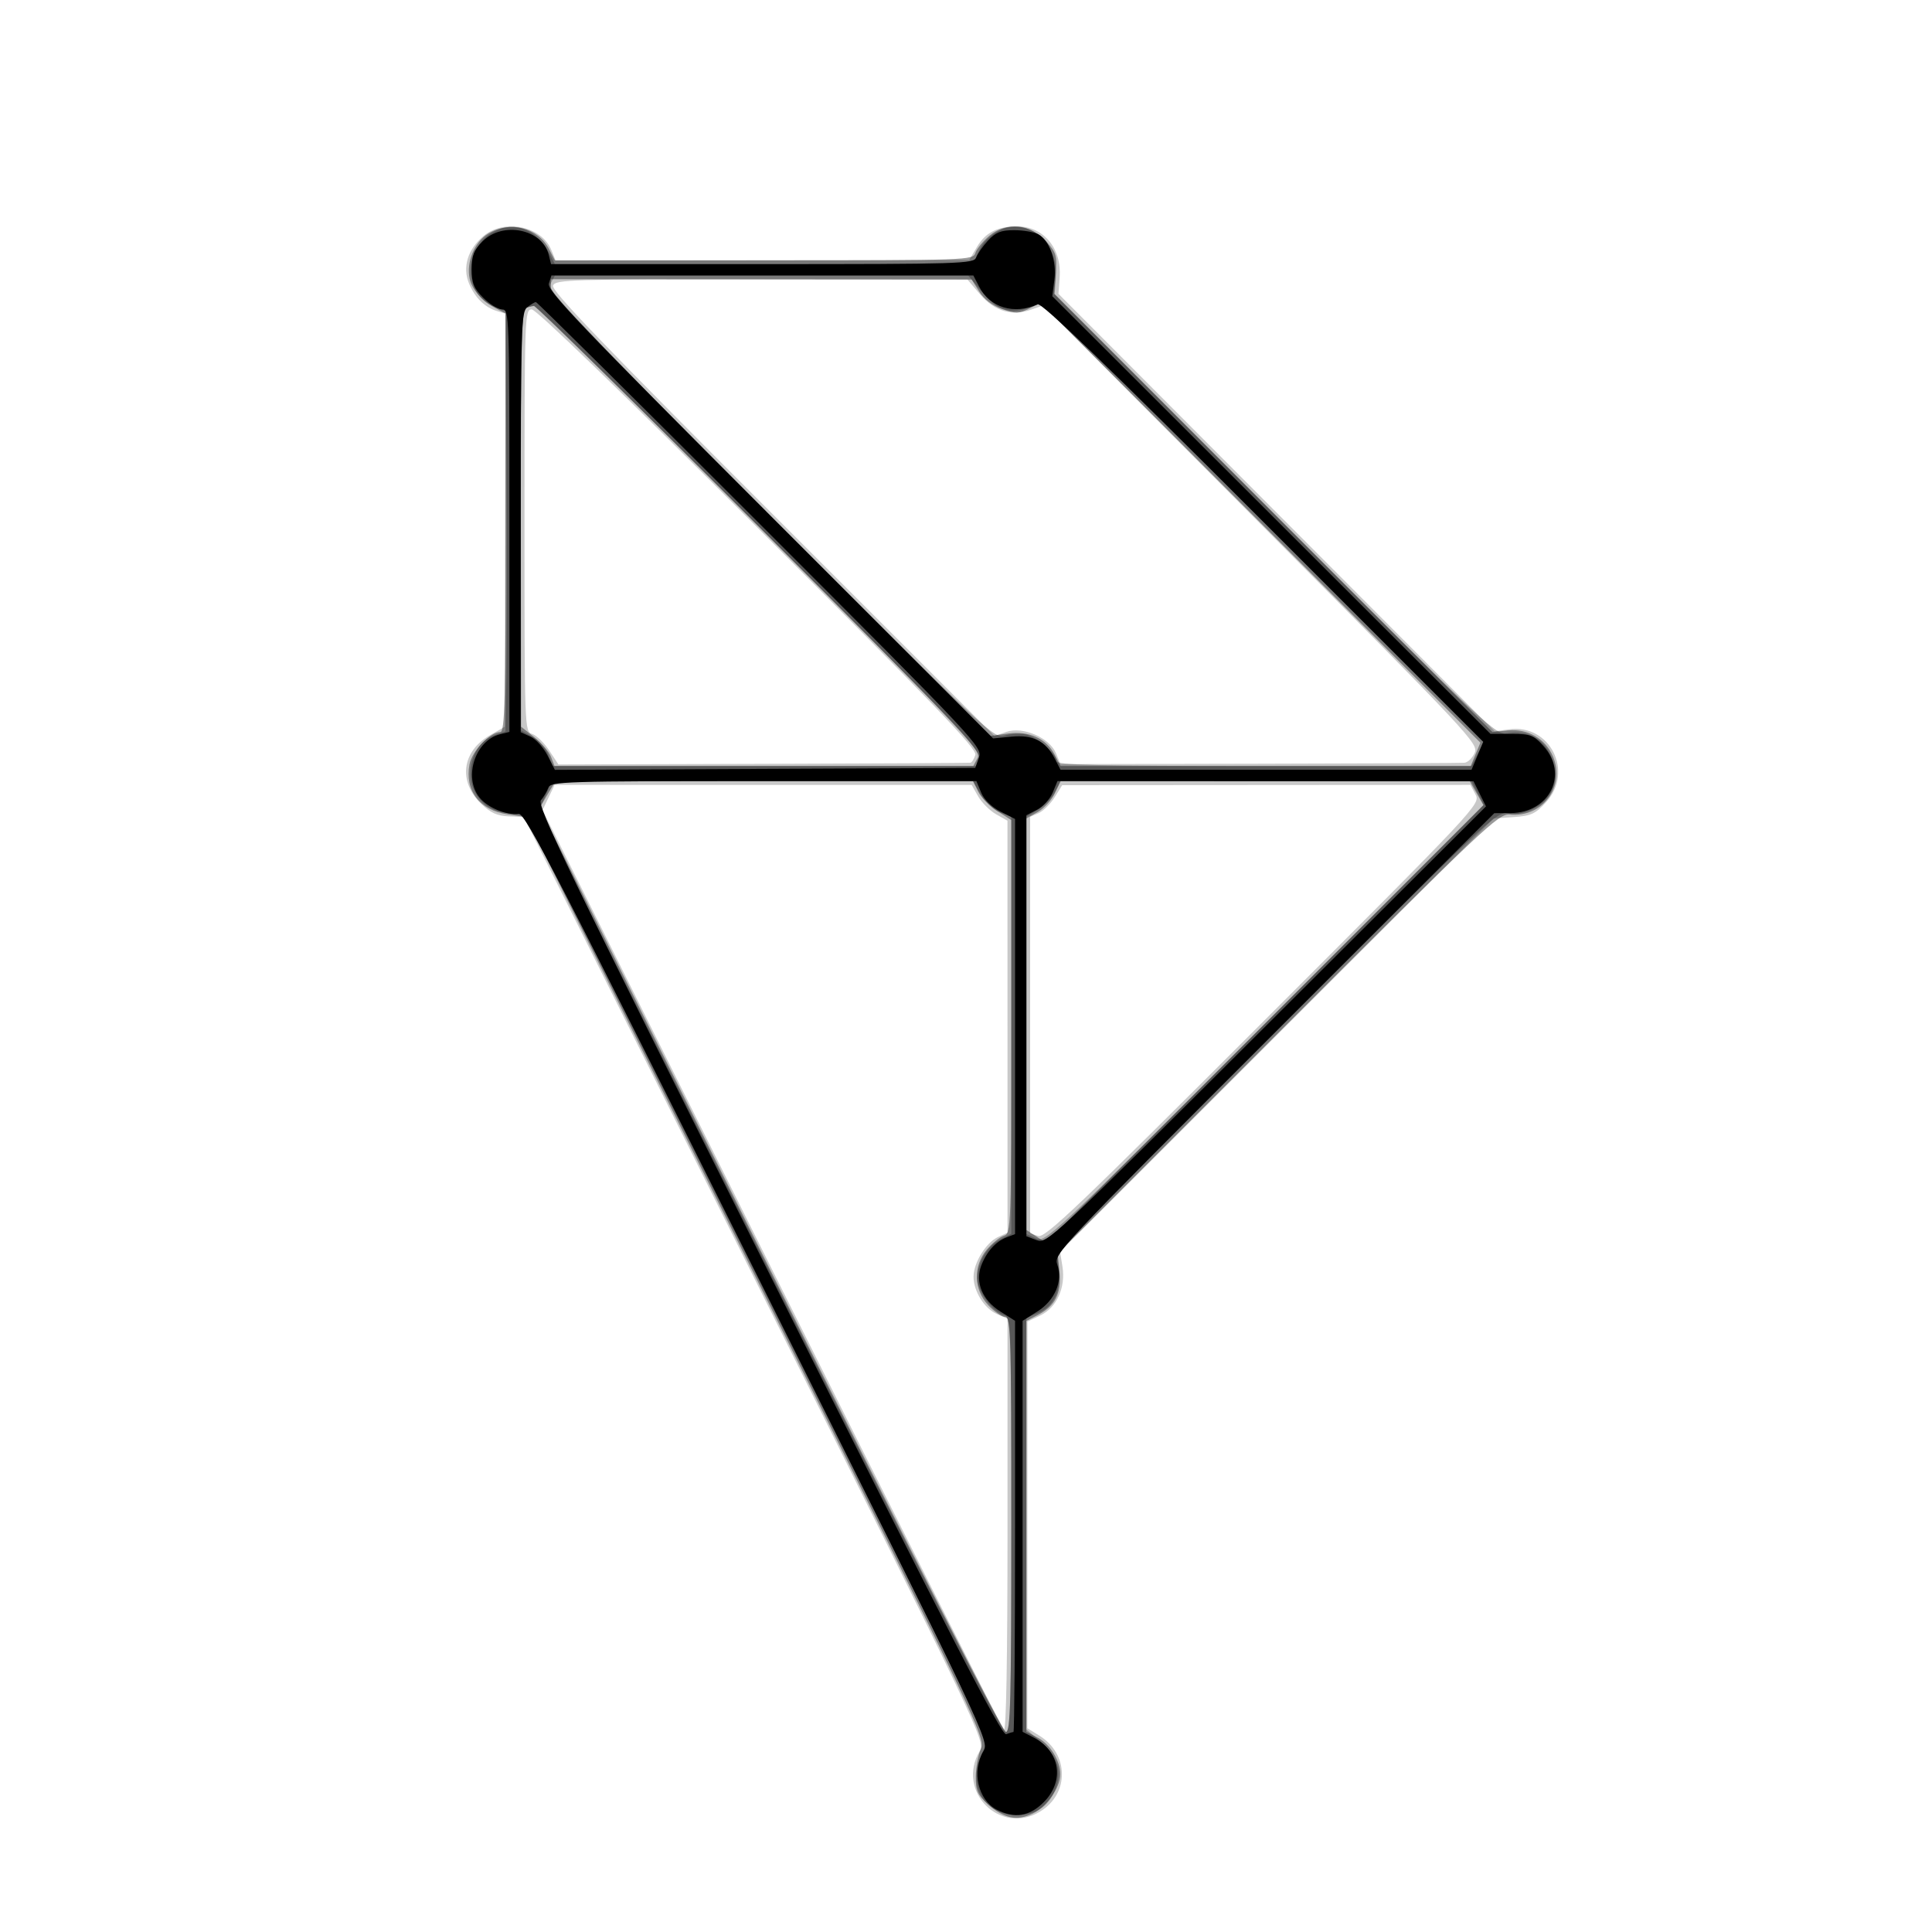 <svg xmlns="http://www.w3.org/2000/svg" width="512" height="512" viewBox="0 0 512 512" version="1.1">
	<path fill-opacity="0.216" d="M 128.143 62.533 C 123.943 66.068, 122.490 70.856, 124.313 75.164 C 125.909 78.938, 128.463 81.448, 131.714 82.438 L 133.928 83.112 133.858 137.845 L 133.787 192.578 129.810 194.867 C 122.401 199.131, 121.389 207.077, 127.500 213 C 129.984 215.407, 131.770 216.225, 134.803 216.343 L 138.817 216.500 200.004 338.954 C 260.117 459.259, 261.163 461.453, 259.638 464.036 C 253.296 474.771, 265.072 486.522, 275.686 480.050 C 283.430 475.328, 283.302 464.822, 275.440 459.963 L 272.254 457.994 272.273 404.112 L 272.293 350.231 275.702 348.605 C 280.040 346.536, 282.450 341.214, 281.562 335.662 L 280.931 331.719 338.374 274.310 L 395.817 216.900 401.134 216.538 C 405.730 216.225, 406.894 215.692, 409.725 212.603 C 417.156 204.494, 410.768 191.829, 399.977 193.276 L 396.087 193.798 338.293 135.832 L 280.500 77.865 280.823 73.525 C 281.397 65.823, 276.565 60, 269.600 60 C 264.330 60, 261.162 61.612, 258.902 65.441 L 256.854 68.913 202.052 68.966 L 147.250 69.019 146.083 66.200 C 143.479 59.914, 133.645 57.903, 128.143 62.533 M 146.565 75.690 C 146.061 77.005, 159.645 91.143, 204.730 136.228 L 263.554 195.052 266.712 193.950 C 271.051 192.438, 278.134 195.495, 279.841 199.615 L 281.036 202.500 333.768 202.390 C 362.771 202.330, 387.215 202.218, 388.089 202.140 C 388.964 202.063, 390.187 200.885, 390.808 199.523 C 391.890 197.148, 389.561 194.658, 334.193 138.996 L 276.450 80.947 273.200 82.080 C 268.110 83.854, 263.567 82.481, 259.741 78.010 L 256.388 74.093 201.806 74.034 C 151.137 73.979, 147.176 74.098, 146.565 75.690 M 139 137.933 C 139 193.339, 139.019 193.871, 141.038 194.512 C 142.160 194.868, 144.183 196.831, 145.535 198.874 L 147.994 202.589 202.247 202.424 C 232.086 202.333, 256.807 202.201, 257.183 202.130 C 257.558 202.058, 258.142 201.128, 258.480 200.062 C 258.976 198.501, 247.781 186.822, 200.967 140.062 C 164.529 103.665, 142.123 82, 140.920 82 C 139.050 82, 139 83.447, 139 137.933 M 145.374 211.342 L 143.780 214.685 204.422 336.074 C 237.775 402.838, 265.499 457.899, 266.032 458.432 C 266.656 459.056, 267 439.877, 267 404.444 L 267 349.488 264.225 348.260 C 260.859 346.770, 257.999 342.211, 258.004 338.346 C 258.009 334.642, 261.327 329.264, 264.498 327.819 L 267 326.679 266.994 272.089 L 266.987 217.500 263.964 215.780 C 262.301 214.833, 260.167 212.699, 259.220 211.036 L 257.500 208.013 202.234 208.006 L 146.968 208 145.374 211.342 M 279.491 211.289 C 278.386 213.055, 276.473 214.944, 275.241 215.487 L 273 216.474 273 271.670 L 273 326.865 275.138 327.544 C 276.963 328.123, 285.685 319.813, 334.835 270.663 C 391.790 213.708, 392.379 213.077, 391.028 210.552 L 389.662 208 335.581 208.039 L 281.500 208.077 279.491 211.289" stroke="none" fill="black" fill-rule="evenodd"/>
	<path fill-opacity="0.395" d="M 129.353 61.926 C 125.733 64.134, 123.522 69.548, 124.473 73.878 C 125.130 76.867, 127.900 79.925, 131.750 81.910 L 134 83.070 134 138.535 C 134 185.842, 133.791 194, 132.577 194 C 129.876 194, 125.083 199.039, 124.420 202.577 C 123.117 209.519, 127.131 214.755, 134.569 215.819 L 139.328 216.500 200.284 338.500 C 259.663 457.343, 261.206 460.578, 259.930 463.500 C 259.209 465.150, 258.606 468.461, 258.590 470.859 C 258.564 474.523, 259.071 475.674, 261.772 478.088 C 266.071 481.928, 269.412 482.651, 273.612 480.648 C 277.382 478.850, 280.991 473.745, 280.996 470.200 C 281.002 466.614, 278.259 462.185, 274.983 460.491 L 272 458.949 272 404.500 L 272 350.051 274.991 348.505 C 279.638 346.102, 281.328 342.766, 280.781 337.075 L 280.311 332.183 338.649 273.851 C 393.147 219.359, 397.190 215.541, 400.082 215.845 C 408.717 216.750, 414.908 208.502, 411.577 200.530 C 409.594 195.783, 404.889 193.046, 399.618 193.573 L 395.500 193.985 337.424 135.920 L 279.348 77.854 279.786 72.568 C 280.178 67.835, 279.922 66.944, 277.330 64.043 C 273.171 59.389, 266.699 58.699, 262.257 62.437 C 260.525 63.895, 258.828 65.968, 258.486 67.044 C 257.880 68.954, 256.572 69, 202.458 69 L 147.051 69 145.509 66.017 C 142.544 60.284, 135.127 58.406, 129.353 61.926 M 146 76.253 C 146 77.898, 161.722 94.226, 204.266 136.766 L 262.532 195.026 267.098 194.400 C 272.701 193.632, 277.278 195.704, 279.509 200.017 L 281.051 203 335.404 203 L 389.757 203 391.037 199.911 L 392.316 196.823 334.045 138.545 L 275.773 80.267 272.713 81.793 C 270.039 83.127, 269.143 83.142, 265.593 81.910 C 263.018 81.016, 260.794 79.325, 259.516 77.289 L 257.500 74.077 201.750 74.039 L 146 74 146 76.253 M 139.234 81.668 C 138.233 82.071, 137.981 93.731, 138.033 137.378 L 138.098 192.578 141.608 195.378 C 143.538 196.919, 145.530 199.264, 146.034 200.590 L 146.950 203 202.440 203 L 257.930 203 259.074 200.862 C 260.131 198.888, 255.724 194.230, 201.362 139.862 C 168.991 107.488, 142.055 81.036, 141.503 81.079 C 140.951 81.122, 139.930 81.387, 139.234 81.668 M 145.113 210.533 L 143.029 214.066 204.122 336.533 C 241.392 411.244, 265.759 459, 266.608 459 C 267.780 459, 268 450.326, 268 404 C 268 354.267, 267.847 349, 266.401 349 C 265.522 349, 263.497 347.602, 261.901 345.894 C 258.001 341.719, 257.851 335.519, 261.544 331.130 C 262.943 329.467, 264.968 327.828, 266.044 327.486 C 267.954 326.880, 268 325.577, 268 272.100 L 268 217.335 264.263 214.917 C 262.208 213.587, 259.933 211.261, 259.209 209.749 L 257.891 207 202.544 207 L 147.198 207 145.113 210.533 M 279.543 210.250 C 278.690 212.037, 276.644 214.267, 274.996 215.203 L 272 216.907 272 271.430 L 272 325.954 274.581 327.645 L 277.162 329.336 335.142 271.356 L 393.122 213.375 391.311 210.194 L 389.500 207.013 335.297 207.006 L 281.094 207 279.543 210.250" stroke="none" fill="black" fill-rule="evenodd"/>
	<path fill-opacity="0.272" d="M 131.096 61.265 C 122.659 65.601, 122.652 78.155, 131.085 81.338 L 133.957 82.422 134.229 123.461 C 134.378 146.033, 134.376 171.098, 134.224 179.161 L 133.948 193.823 131.048 194.833 C 127.174 196.184, 124.727 200.169, 124.727 205.127 C 124.727 210.884, 129.240 215.380, 135.089 215.450 L 139.240 215.500 200.591 338.189 L 261.941 460.879 260.002 465.262 C 256.390 473.429, 260.916 481, 269.412 481 C 274.424 481, 277.743 478.858, 279.593 474.431 C 281.601 469.627, 280.400 465.498, 275.868 461.619 L 272 458.308 272 403.775 L 272 349.243 275.047 347.980 C 279.314 346.213, 281.367 341.822, 280.606 336.090 L 279.997 331.497 338.272 273.228 C 394.559 216.948, 396.652 214.980, 399.635 215.577 C 402.848 216.220, 407.588 214.406, 409.865 211.663 C 412.440 208.560, 412.862 204.408, 411.022 200.297 C 408.961 195.695, 404.714 193.460, 399.605 194.289 C 396.296 194.826, 395.315 193.906, 337.871 136.375 L 279.500 77.914 279.823 73.549 C 280.367 66.210, 275.406 60, 269 60 C 265.298 60, 260.891 63.017, 259.408 66.566 L 257.973 70 202.512 70 L 147.051 70 145.546 67.088 C 142.335 60.880, 136.455 58.511, 131.096 61.265 M 145.926 75.138 C 144.869 77.113, 149.304 81.799, 204.029 136.529 C 262.379 194.885, 263.321 195.768, 266.303 194.913 C 267.968 194.436, 270.494 194.318, 271.915 194.651 C 274.922 195.357, 280 199.776, 280 201.687 C 280 202.755, 290.257 203, 334.974 203 L 389.949 203 391.567 199.870 L 393.186 196.740 334.811 138.330 L 276.436 79.920 272.968 81.369 C 267.898 83.487, 264.434 82.400, 260.231 77.373 L 256.576 73 201.823 73 L 147.070 73 145.926 75.138 M 139.250 81.662 C 138.271 82.057, 138.001 94.231, 138.006 137.833 L 138.013 193.500 141.095 195.254 C 142.790 196.219, 144.686 198.357, 145.308 200.004 L 146.438 203 202.652 203 L 258.865 203 259.543 200.864 C 260.122 199.040, 251.608 190.114, 201.364 139.864 C 168.992 107.489, 142.055 81.036, 141.503 81.079 C 140.951 81.122, 139.938 81.385, 139.250 81.662 M 144.572 210.841 L 142.840 214.682 203.921 336.841 C 244.285 417.569, 265.510 459, 266.501 459 C 267.815 459, 268 452.216, 268 404.067 C 268 350.424, 267.954 349.120, 266.044 348.514 C 262.919 347.522, 259 342.158, 259 338.874 C 259 334.662, 261.532 330.294, 265.017 328.491 L 268 326.949 268 271.694 L 268 216.438 265.023 215.315 C 263.385 214.696, 261.090 212.573, 259.924 210.595 L 257.802 207 202.053 207 L 146.304 207 144.572 210.841 M 279.531 209.940 C 278.694 211.558, 276.658 213.680, 275.005 214.656 L 272 216.431 272 271.737 L 272 327.043 274.561 328.210 C 277.048 329.343, 278.785 327.713, 335.163 271.335 L 393.204 213.294 391.576 210.147 L 389.949 207 335.500 207 L 281.051 207 279.531 209.940" stroke="none" fill="black" fill-rule="evenodd"/>
	<path fill-opacity="1.000" d="M 127.923 63.923 C 125.558 66.288, 125 67.706, 125 71.346 C 125 75.038, 125.553 76.399, 128.077 78.923 C 129.769 80.615, 132.019 82, 133.077 82 C 134.951 82, 135 83.413, 135 137.981 L 135 193.962 132.497 194.590 C 125.951 196.233, 122.777 205.905, 127.016 211.293 C 129.127 213.977, 134.097 216.072, 137.500 215.712 C 139.208 215.531, 148.453 233.438, 200.858 338.432 C 261.874 460.679, 262.207 461.379, 260.608 464.086 C 257.455 469.424, 259.188 477.012, 264.145 479.575 C 268.862 482.014, 272.812 481.388, 276.600 477.600 C 282.203 471.997, 280.977 464.108, 273.939 460.469 L 271 458.949 271 404.487 L 271 350.025 274.907 347.559 C 279.570 344.615, 281.729 339.530, 280.190 335.115 C 279.226 332.351, 280.493 331.001, 337.605 273.894 L 396.006 215.500 400.339 215.473 C 410.683 215.408, 415.724 205.199, 409.082 197.766 C 406.449 194.819, 405.617 194.499, 400.574 194.489 L 394.984 194.478 336.924 136.489 L 278.863 78.500 279.420 74.191 C 280.072 69.153, 278.143 63.682, 275.150 62.080 C 274.040 61.486, 271.161 61, 268.753 61 C 265.259 61, 263.861 61.555, 261.834 63.750 C 260.436 65.263, 259.016 67.287, 258.678 68.250 C 258.102 69.889, 254.494 70, 202.050 70 L 146.038 70 145.407 67.484 C 143.709 60.719, 133.256 58.590, 127.923 63.923 M 145.457 75.136 C 144.878 76.960, 153.440 85.934, 203.981 136.481 L 263.183 195.689 268.075 195.219 C 273.766 194.672, 277.102 196.362, 279.505 201.009 L 281.051 204 335.512 204 L 389.973 204 391.523 200.290 L 393.073 196.580 334.787 138.282 C 293.138 96.625, 276.072 80.175, 275 80.654 C 268.733 83.453, 262.363 81.537, 259.495 75.991 L 257.949 73 202.042 73 L 146.135 73 145.457 75.136 M 139.750 81.392 C 138.120 82.629, 138 86.544, 138 138.382 L 138 194.043 140.580 195.218 C 141.999 195.865, 144.035 198.109, 145.105 200.205 L 147.049 204.017 202.751 203.758 L 258.452 203.500 259.433 200.710 C 260.389 197.992, 258.899 196.405, 201.460 138.960 C 169.036 106.532, 142.280 80.014, 142.003 80.032 C 141.726 80.049, 140.713 80.661, 139.750 81.392 M 145.317 208.750 C 144.975 209.713, 144.094 211.206, 143.358 212.068 C 142.205 213.418, 150.546 230.711, 203.569 336.902 C 251.562 433.020, 265.453 460.040, 266.641 459.584 C 267.478 459.263, 268.352 459, 268.582 459 C 268.812 459, 269 434.481, 269 404.513 L 269 350.025 265.093 347.559 C 260.345 344.561, 258.366 339.798, 260.040 335.396 C 261.433 331.731, 263.872 329.011, 266.750 327.910 L 269 327.050 269 272.045 L 269 217.041 265.143 215.073 C 262.809 213.882, 260.787 211.900, 260.022 210.053 L 258.757 207 202.347 207 C 149.527 207, 145.898 207.111, 145.317 208.750 M 278.980 210.047 C 278.286 211.723, 276.432 213.760, 274.859 214.573 L 272 216.051 272 271.833 L 272 327.614 274.750 328.661 C 277.436 329.684, 278.846 328.366, 335.652 271.705 L 393.804 213.702 392.152 210.376 L 390.500 207.049 335.371 207.025 L 280.243 207 278.980 210.047" stroke="none" fill="black" fill-rule="evenodd"/>
</svg>